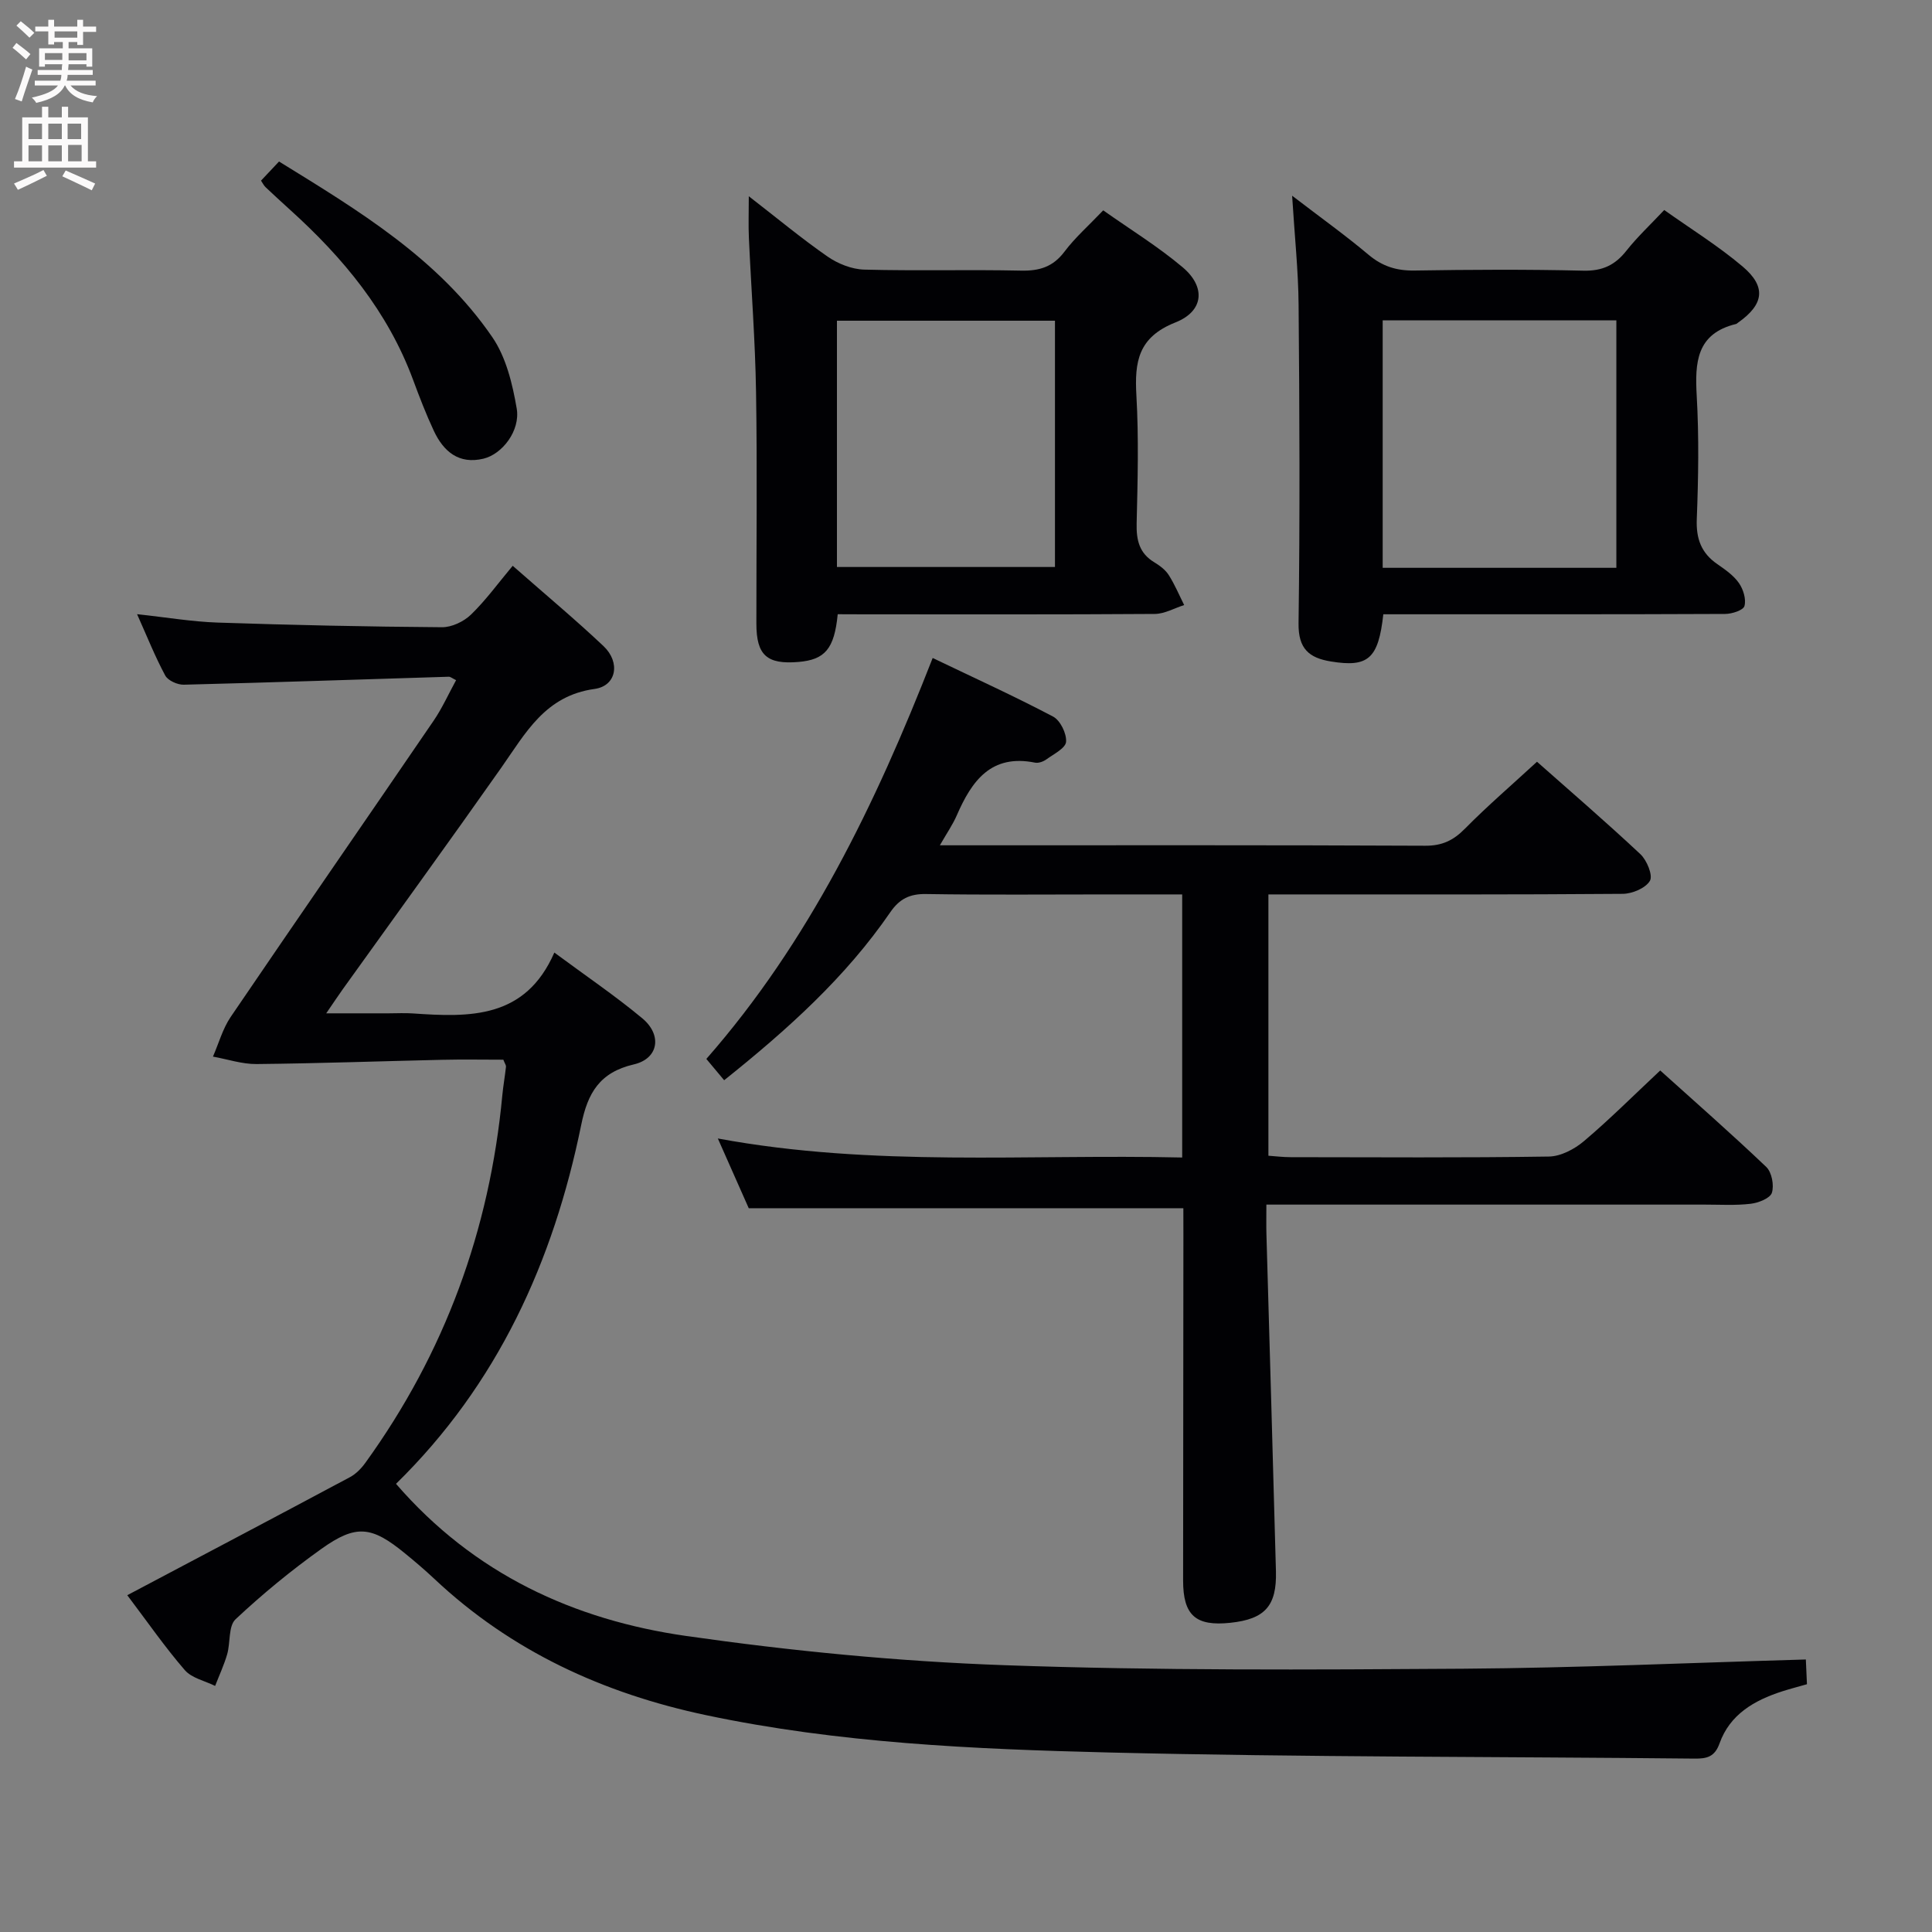 <svg enable-background="new 0 0 400 400" viewBox="0 0 400 400" xmlns="http://www.w3.org/2000/svg"><rect x="0" y="0" width="400" height="400" fill="#808080" stroke="none"/><g fill="#010104"><path d="m81.99 307.21c16.17 18.7 36.87 28.18 60.08 31.5 21.82 3.12 43.89 5.27 65.91 6.05 31.6 1.13 63.26.94 94.89.73 23.58-.16 47.15-1.23 71.01-1.91.07 1.46.14 3.08.23 5.12-1.78.51-3.49.95-5.17 1.49-5.75 1.86-10.79 4.76-12.93 10.77-1 2.8-2.64 3.17-5.2 3.14-40.47-.42-80.94-.28-121.39-1.27-27.88-.69-55.82-1.93-83.26-7.73-21.21-4.49-40.32-13.23-56.27-28.25-1.94-1.82-3.97-3.55-6.03-5.23-6.92-5.67-10.13-6.08-17.35-.92-6.22 4.44-12.17 9.33-17.74 14.55-1.51 1.42-1.04 4.84-1.74 7.26-.65 2.23-1.65 4.37-2.49 6.54-2.13-1.05-4.83-1.61-6.27-3.26-4.11-4.75-7.71-9.95-11.92-15.52 15.69-8.3 30.93-16.33 46.12-24.45 1.23-.66 2.33-1.79 3.16-2.94 16.45-22.75 25.75-48.19 28.37-76.11.19-1.98.54-3.94.76-5.92.03-.29-.22-.61-.55-1.45-4.08 0-8.39-.08-12.69.02-12.8.29-25.6.75-38.4.88-3 .03-6.02-1-9.03-1.54 1.2-2.75 2.01-5.76 3.66-8.2 13.93-20.49 28.04-40.86 42.01-61.32 1.76-2.57 3.05-5.46 4.67-8.42-.76-.36-1.15-.72-1.53-.71-18.28.56-36.56 1.19-54.85 1.65-1.3.03-3.27-.85-3.84-1.9-2.11-3.92-3.76-8.08-5.83-12.7 5.99.64 11.34 1.56 16.71 1.74 15.47.52 30.94.85 46.41.96 2.03.02 4.52-1.17 6.01-2.61 3.08-2.98 5.63-6.52 8.64-10.11 7.18 6.31 13.17 11.3 18.82 16.65 3.51 3.33 2.7 8.22-1.88 8.85-10.22 1.41-14.26 9.12-19.29 16.28-10.82 15.38-21.87 30.59-32.82 45.87-.96 1.34-1.86 2.71-3.44 5.01h12.94c1.67 0 3.34-.1 5 .02 11.74.81 23.28 1.17 29.29-12.6 6.64 4.91 12.66 8.99 18.22 13.62 4.14 3.45 3.37 8.34-1.75 9.53-7.11 1.65-9.56 5.93-10.9 12.5-5.77 28.3-17.3 53.73-38.35 74.34z"/><path d="m245 250.15c-30.13 0-59.71 0-89.98 0-1.76-3.98-3.89-8.78-6.4-14.44 32.28 5.97 64.13 3.2 96.14 3.94 0-18.37 0-36.12 0-54.47-5.31 0-10.42 0-15.53 0-12.5 0-25 .12-37.49-.08-3.38-.06-5.51 1-7.41 3.76-9.23 13.44-21.18 24.22-34.4 34.79-1.24-1.48-2.38-2.84-3.69-4.41 21.25-24.24 35.02-52.71 46.86-83.01 8.63 4.14 16.9 7.9 24.93 12.13 1.49.79 2.82 3.5 2.69 5.22-.1 1.32-2.54 2.53-4.06 3.63-.63.46-1.63.83-2.35.69-9.12-1.84-13.11 3.77-16.21 10.89-.83 1.92-2.05 3.67-3.51 6.22h5.5c31.66 0 63.32-.06 94.98.09 3.49.02 5.82-1.09 8.21-3.51 4.67-4.73 9.73-9.08 14.94-13.88 6.65 5.89 14.17 12.36 21.41 19.14 1.34 1.26 2.62 4.39 1.97 5.51-.89 1.52-3.66 2.69-5.64 2.7-22.49.18-44.99.12-67.48.12-1.82 0-3.63 0-5.87 0v54.1c1.42.1 3.02.3 4.61.3 17.83.02 35.66.14 53.48-.13 2.45-.04 5.28-1.53 7.24-3.19 5.32-4.5 10.25-9.44 15.79-14.63 7.03 6.34 14.64 13 21.95 19.97 1.15 1.09 1.66 3.8 1.17 5.35-.37 1.15-2.79 2.09-4.4 2.28-3.12.37-6.32.17-9.48.17-28.16.01-56.32 0-84.48 0-1.95 0-3.89 0-6.3 0 0 2.5-.04 4.3.01 6.09.66 23.28 1.35 46.55 1.97 69.83.19 7.18-2.29 9.9-9.42 10.66-7.2.77-9.8-1.54-9.8-8.75.01-23.83.04-47.65.06-71.48-.01-1.82-.01-3.64-.01-5.6z"/><path d="m286.4 127.18c-1.02 9.24-3.14 11.03-10.86 9.77-4.5-.74-6.76-2.61-6.69-7.89.3-21.99.2-43.98.01-65.97-.06-7.08-.82-14.14-1.34-22.57 5.98 4.58 11.06 8.22 15.83 12.23 2.86 2.4 5.8 3.32 9.51 3.26 11.66-.19 23.33-.25 34.98.03 3.92.09 6.54-1.15 8.89-4.13 2.25-2.85 4.94-5.36 7.83-8.43 5.53 3.93 11.18 7.43 16.21 11.68 5 4.22 4.43 7.88-.94 11.65-.14.1-.26.24-.41.27-8.2 1.99-8.53 7.96-8.13 14.91.48 8.47.34 17 .01 25.48-.16 4.08.93 7.04 4.26 9.33 1.63 1.13 3.37 2.34 4.47 3.92.9 1.29 1.53 3.35 1.14 4.75-.24.88-2.6 1.64-4.01 1.64-22.32.1-44.65.07-66.97.07-1.13 0-2.28 0-3.79 0zm48.25-9.62c0-17.35 0-34.23 0-51.23-16.3 0-32.31 0-48.38 0v51.23z"/><path d="m173.44 127.17c-.7 7.2-2.66 9.41-8.12 9.88-6.56.55-8.72-1.4-8.72-7.94-.01-16 .19-31.99-.07-47.98-.17-10.63-1-21.24-1.48-31.87-.12-2.59-.02-5.18-.02-8.63 5.83 4.51 10.91 8.74 16.31 12.49 2.15 1.49 5.02 2.63 7.59 2.7 10.82.29 21.66-.03 32.48.21 3.81.08 6.61-.78 8.98-3.93 2.18-2.9 4.97-5.35 8.02-8.55 5.53 3.91 11.31 7.46 16.44 11.78 4.8 4.04 4.44 9.08-1.5 11.43-7.72 3.06-8.47 8.15-8.07 15.13.5 8.8.26 17.66.05 26.48-.08 3.45.54 6.18 3.66 8.05 1.12.68 2.29 1.55 2.98 2.63 1.25 1.96 2.15 4.13 3.2 6.22-2.02.64-4.04 1.82-6.07 1.84-19.99.14-39.99.08-59.98.08-1.8-.02-3.6-.02-5.68-.02zm-.16-9.78h45.14c0-17.34 0-34.25 0-50.99-15.31 0-30.22 0-45.14 0z"/><path d="m54.04 37.4c1.14-1.21 2.26-2.4 3.73-3.96 16.44 10.14 33 20.08 44.16 36.37 2.85 4.16 4.18 9.68 5.05 14.77.78 4.6-3.01 9.45-6.87 10.38-5.12 1.23-8.28-1.48-10.29-5.76-1.61-3.44-2.98-7.01-4.3-10.57-5.22-14.1-14.46-25.25-25.43-35.16-1.72-1.56-3.43-3.13-5.12-4.73-.35-.33-.56-.8-.93-1.34z"/></g><path d="m2.6 9.9.8-1c.9.7 1.9 1.4 2.9 2.3l-.9 1.1c-1.1-1-2-1.8-2.8-2.4zm.5 10.6c.9-2.1 1.6-4.3 2.3-6.7.4.2.8.4 1.3.6-.7 2.1-1.5 4.3-2.2 6.6zm.3-15.2.9-.9c1 .8 2 1.6 2.8 2.4l-1 1c-.9-.9-1.8-1.7-2.7-2.5zm12.6-1.2h1.2v1.4h2.7v1.1h-2.7v2.7h-1.2v-.6h-1.8v1.3h4.9v3.8h-1.2v-.5h-3.7c0 .4-.1.9-.1 1.2h5.1v1h-5.2c0 .5-.1.9-.2 1.2h6v1h-5.2c1.1 1.3 2.9 2 5.5 2.2-.4.4-.7.8-.9 1.3-2.9-.5-4.8-1.6-5.7-3.5h-.1c-.8 1.7-2.7 2.9-5.9 3.6-.2-.4-.6-.8-.9-1.1 2.8-.6 4.6-1.4 5.4-2.5h-4.8v-1h5.3c.1-.3.2-.7.2-1.2h-4.9v-1h5c0-.4 0-.8.1-1.2h-3.6v.5h-1.2v-3.8h4.9v-1.3h-1.8v.5h-1.2v-2.7h-2.7v-1h2.7v-1.4h1.2v1.4h4.8zm-6.7 8.3h3.6c0-.4 0-.9 0-1.4h-3.6zm1.9-4.6h4.8v-1.3h-4.7v1.3zm6.7 3.2h-3.7v1.5h3.7z" fill="#fbfafa"/><path d="m8.7 22.1h1.3v2.2h2.8v-2.2h1.3v2.2h4.1v9.1h1.7v1.3h-17v-1.3h1.7v-9.1h4.1zm.3 13.1.7 1.2c-1.8.9-3.8 1.9-6 2.9-.2-.4-.5-.8-.8-1.3 2.3-1 4.4-1.9 6.1-2.8zm-3.1-6.4h2.8v-3.2h-2.8zm0 4.6h2.8v-3.3h-2.8zm4.1-4.6h2.8v-3.2h-2.8zm0 4.6h2.8v-3.3h-2.8zm3.6 1.9c2.1.9 4.1 1.8 6.1 2.7l-.7 1.4c-2.2-1.1-4.2-2-6.1-2.9zm3.2-9.7h-2.8v3.2h2.8zm-2.7 7.8h2.8v-3.4h-2.8z" fill="#fbfafa"/></svg>